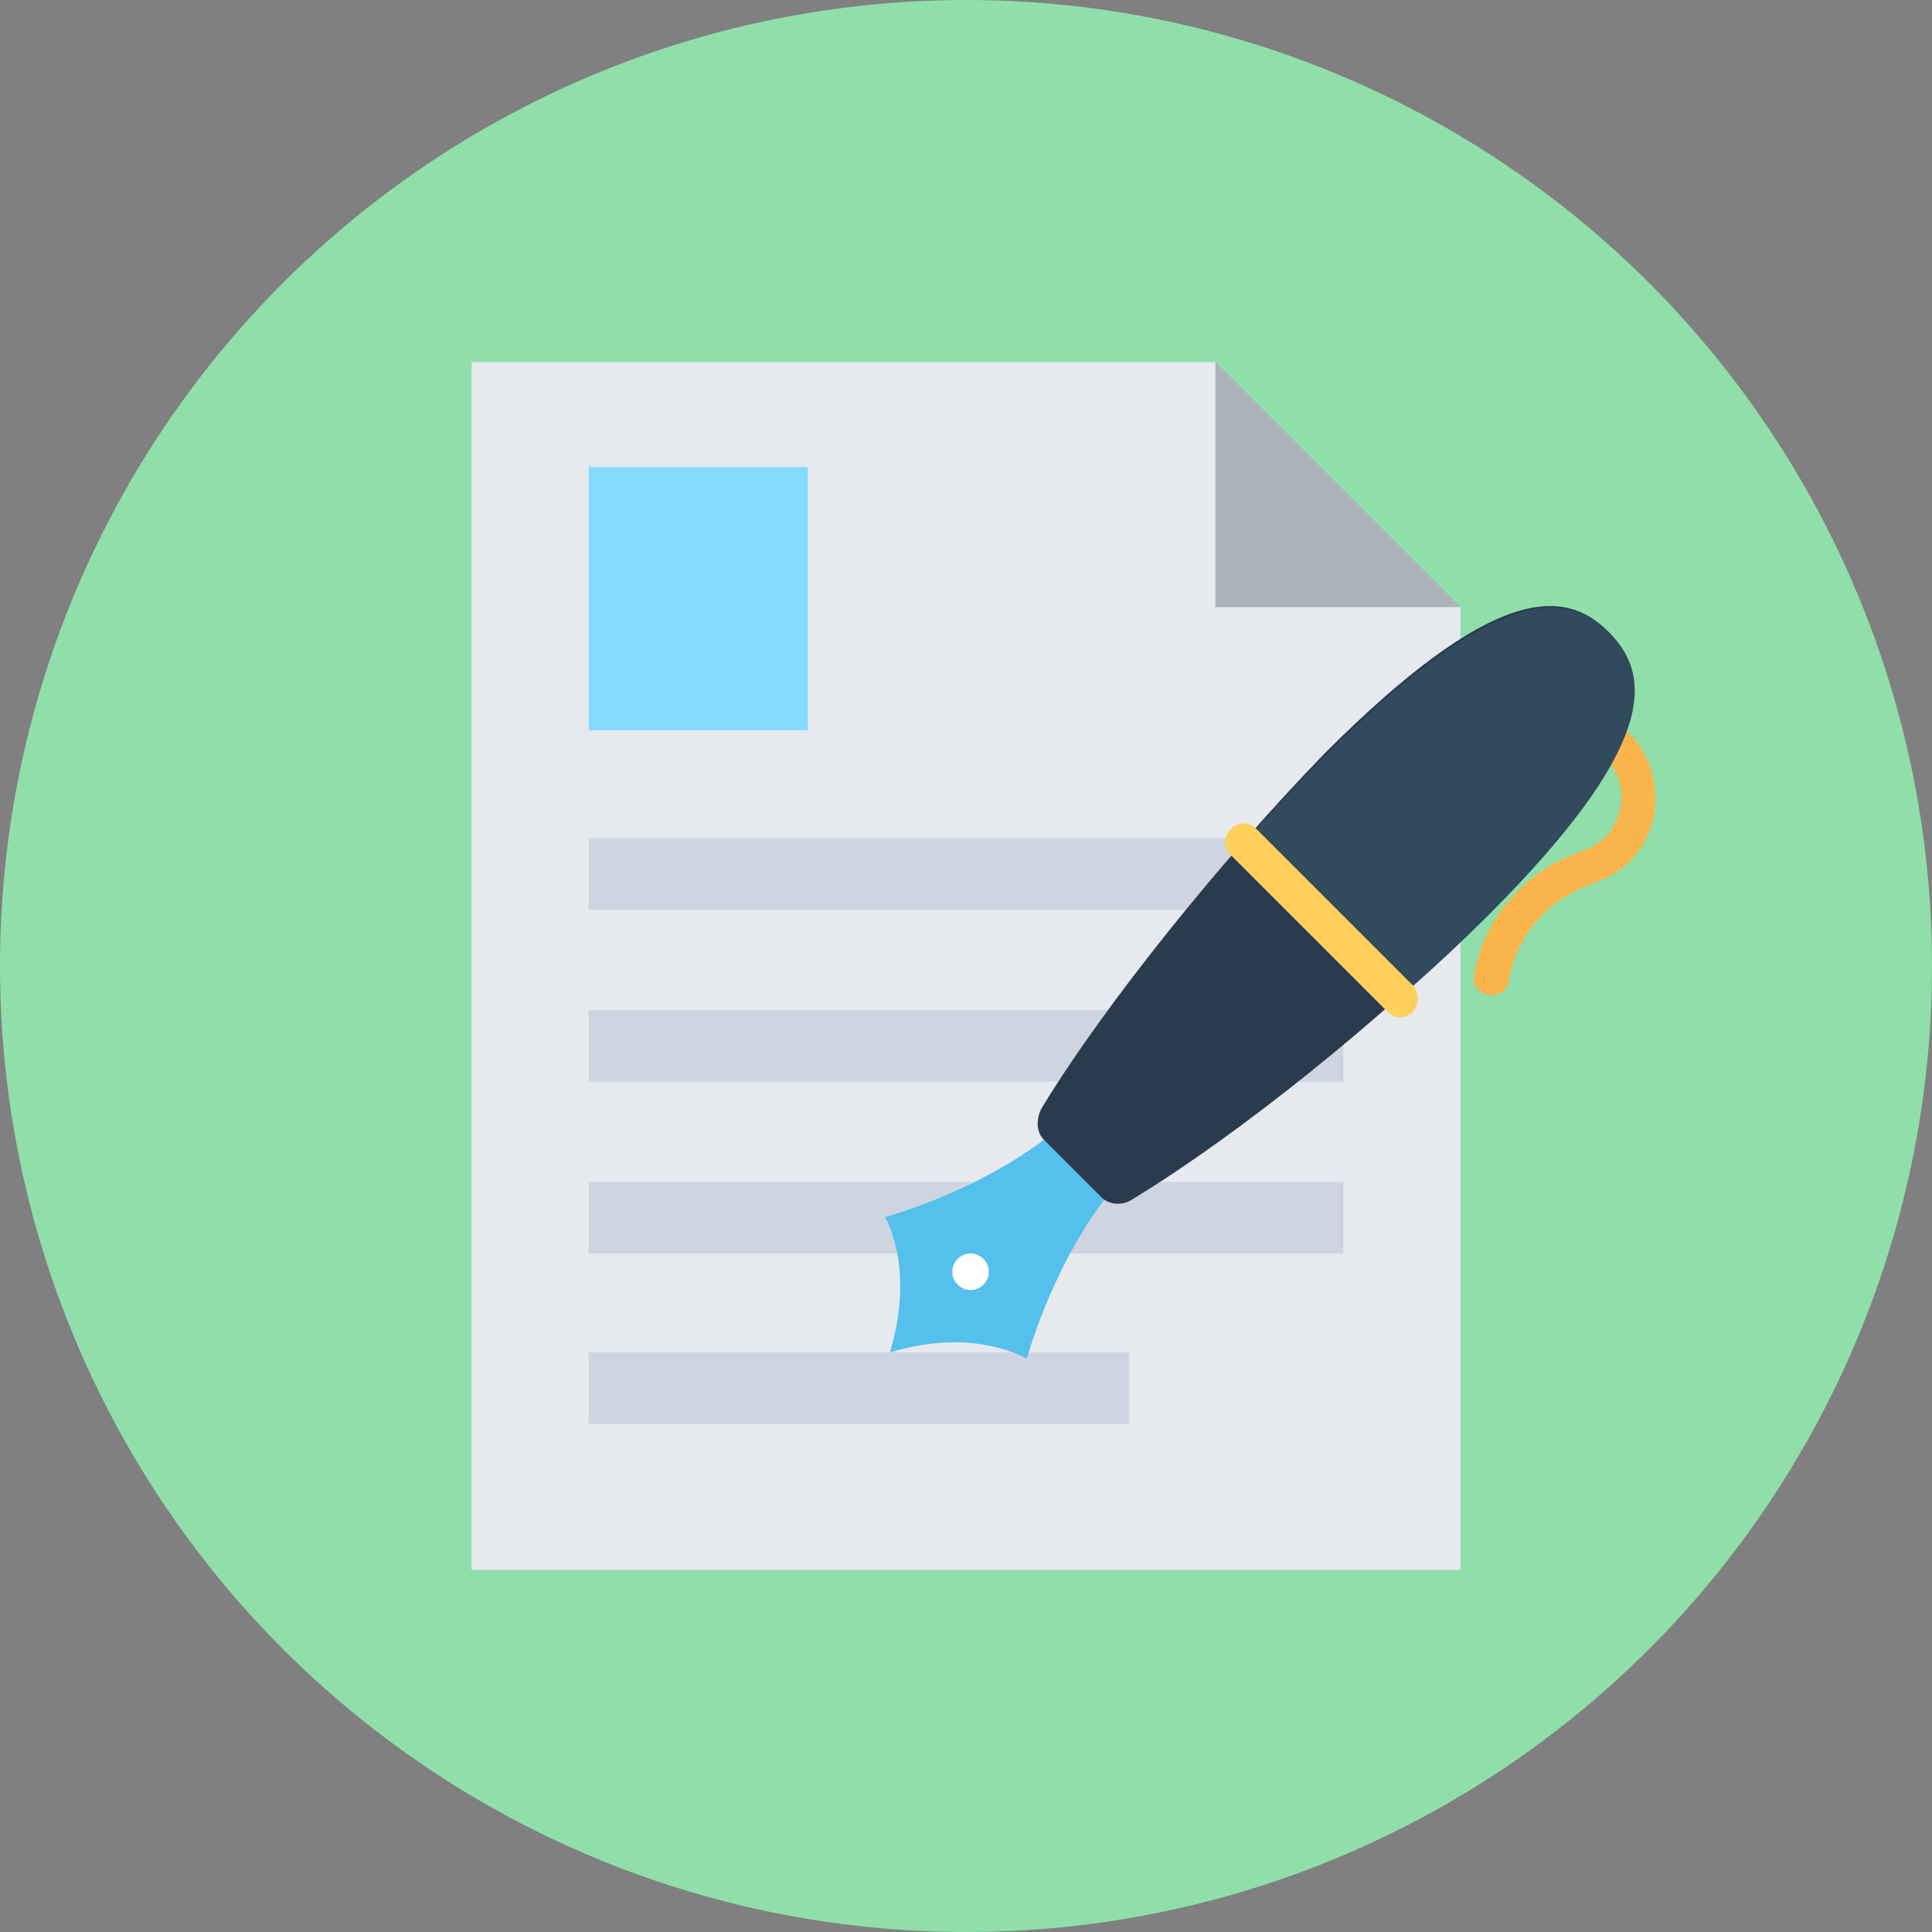 <?xml version="1.0" encoding="iso-8859-1"?>
<!-- Generator: Adobe Illustrator 19.0.0, SVG Export Plug-In . SVG Version: 6.00 Build 0)  -->
<svg xmlns="http://www.w3.org/2000/svg" xmlns:xlink="http://www.w3.org/1999/xlink" version="1.1" id="Layer_1" x="0px" y="0px" viewBox="0 0 508 508" style="enable-background:new 0 0 508 508;" xml:space="preserve">
<rect x="0" y="0" width="508" height="508" fill="#808080" stroke="none"/>
<circle style="fill:#90DFAA;" cx="254" cy="254" r="254"/>
<polygon style="fill:#E6E9EE;" points="319.6,95.2 124,95.2 124,412.8 384,412.8 384,159.6 319.6,159.6 "/>
<polygon style="fill:#ACB3BA;" points="319.6,95.2 319.6,159.6 384,159.6 "/>
<g>
	<rect x="154.8" y="220.4" style="fill:#CED5E0;" width="198.4" height="18.8"/>
	<rect x="154.8" y="265.6" style="fill:#CED5E0;" width="198.4" height="18.8"/>
	<rect x="154.8" y="310.8" style="fill:#CED5E0;" width="198.4" height="18.8"/>
	<rect x="154.8" y="355.6" style="fill:#CED5E0;" width="142" height="18.8"/>
</g>
<rect x="154.8" y="122.8" style="fill:#84DBFF;" width="57.6" height="69.2"/>
<path style="fill:#F9B54C;" d="M388.8,260.4c-0.8-0.8-1.6-2.4-1.2-4c2.4-14.4,12.8-26.8,26.8-32l2-0.8c4.8-1.6,8.4-5.6,9.6-10.8  c1.2-4.8-0.4-10-4-13.6c-1.6-1.6-1.6-4.4,0-6.4c1.6-1.6,4.4-1.6,6.4,0c5.6,5.6,8,14,6.4,22s-7.2,14.4-15.2,17.2l-2,0.8  c-10.8,4-19.2,13.6-20.8,25.2c-0.4,2.4-2.8,4-5.2,3.6C390.4,261.6,389.6,261.2,388.8,260.4z"/>
<path style="fill:#54C0EB;" d="M234,355.6c9.2-2.8,23.2-4.8,36,1.6c0,0,6.8-25.2,22.4-44.4l-7.6-7.6l-7.6-7.6  C258,313.2,232.8,320,232.8,320C238.8,332.4,236.8,346.4,234,355.6z"/>
<circle style="fill:#FFFFFF;" cx="255.2" cy="334.4" r="4.8"/>
<path style="fill:#2B3B4E;" d="M289.6,314.8c2,2,5.6,2.4,8.4,0.4c27.6-16.8,65.6-47.2,92.8-74.8c44-44,43.6-62.8,32-74.4  s-30.4-12-74.4,32c-26.8,27.6-57.6,65.6-74.4,93.2c-1.6,2.8-1.6,6.4,0.4,8.4L289.6,314.8z"/>
<path style="fill:#324A5E;" d="M371.6,259.2c6.8-6,13.6-12.4,19.6-18.4c44-44,43.6-62.8,32-74.4c-11.6-11.6-30.4-12-74.4,32  c-6,6-12.4,12.8-18.4,19.6L371.6,259.2z"/>
<path style="fill:#FFD05B;" d="M371.6,259.2L330.4,218c-2-2-4.8-2-6.8,0l0,0c-2,2-2,4.8,0,6.8l41.2,41.2c2,2,4.8,2,6.8,0l0,0  C373.2,264,373.2,261.2,371.6,259.2z"/>
<g>
</g>
<g>
</g>
<g>
</g>
<g>
</g>
<g>
</g>
<g>
</g>
<g>
</g>
<g>
</g>
<g>
</g>
<g>
</g>
<g>
</g>
<g>
</g>
<g>
</g>
<g>
</g>
<g>
</g>
</svg>

